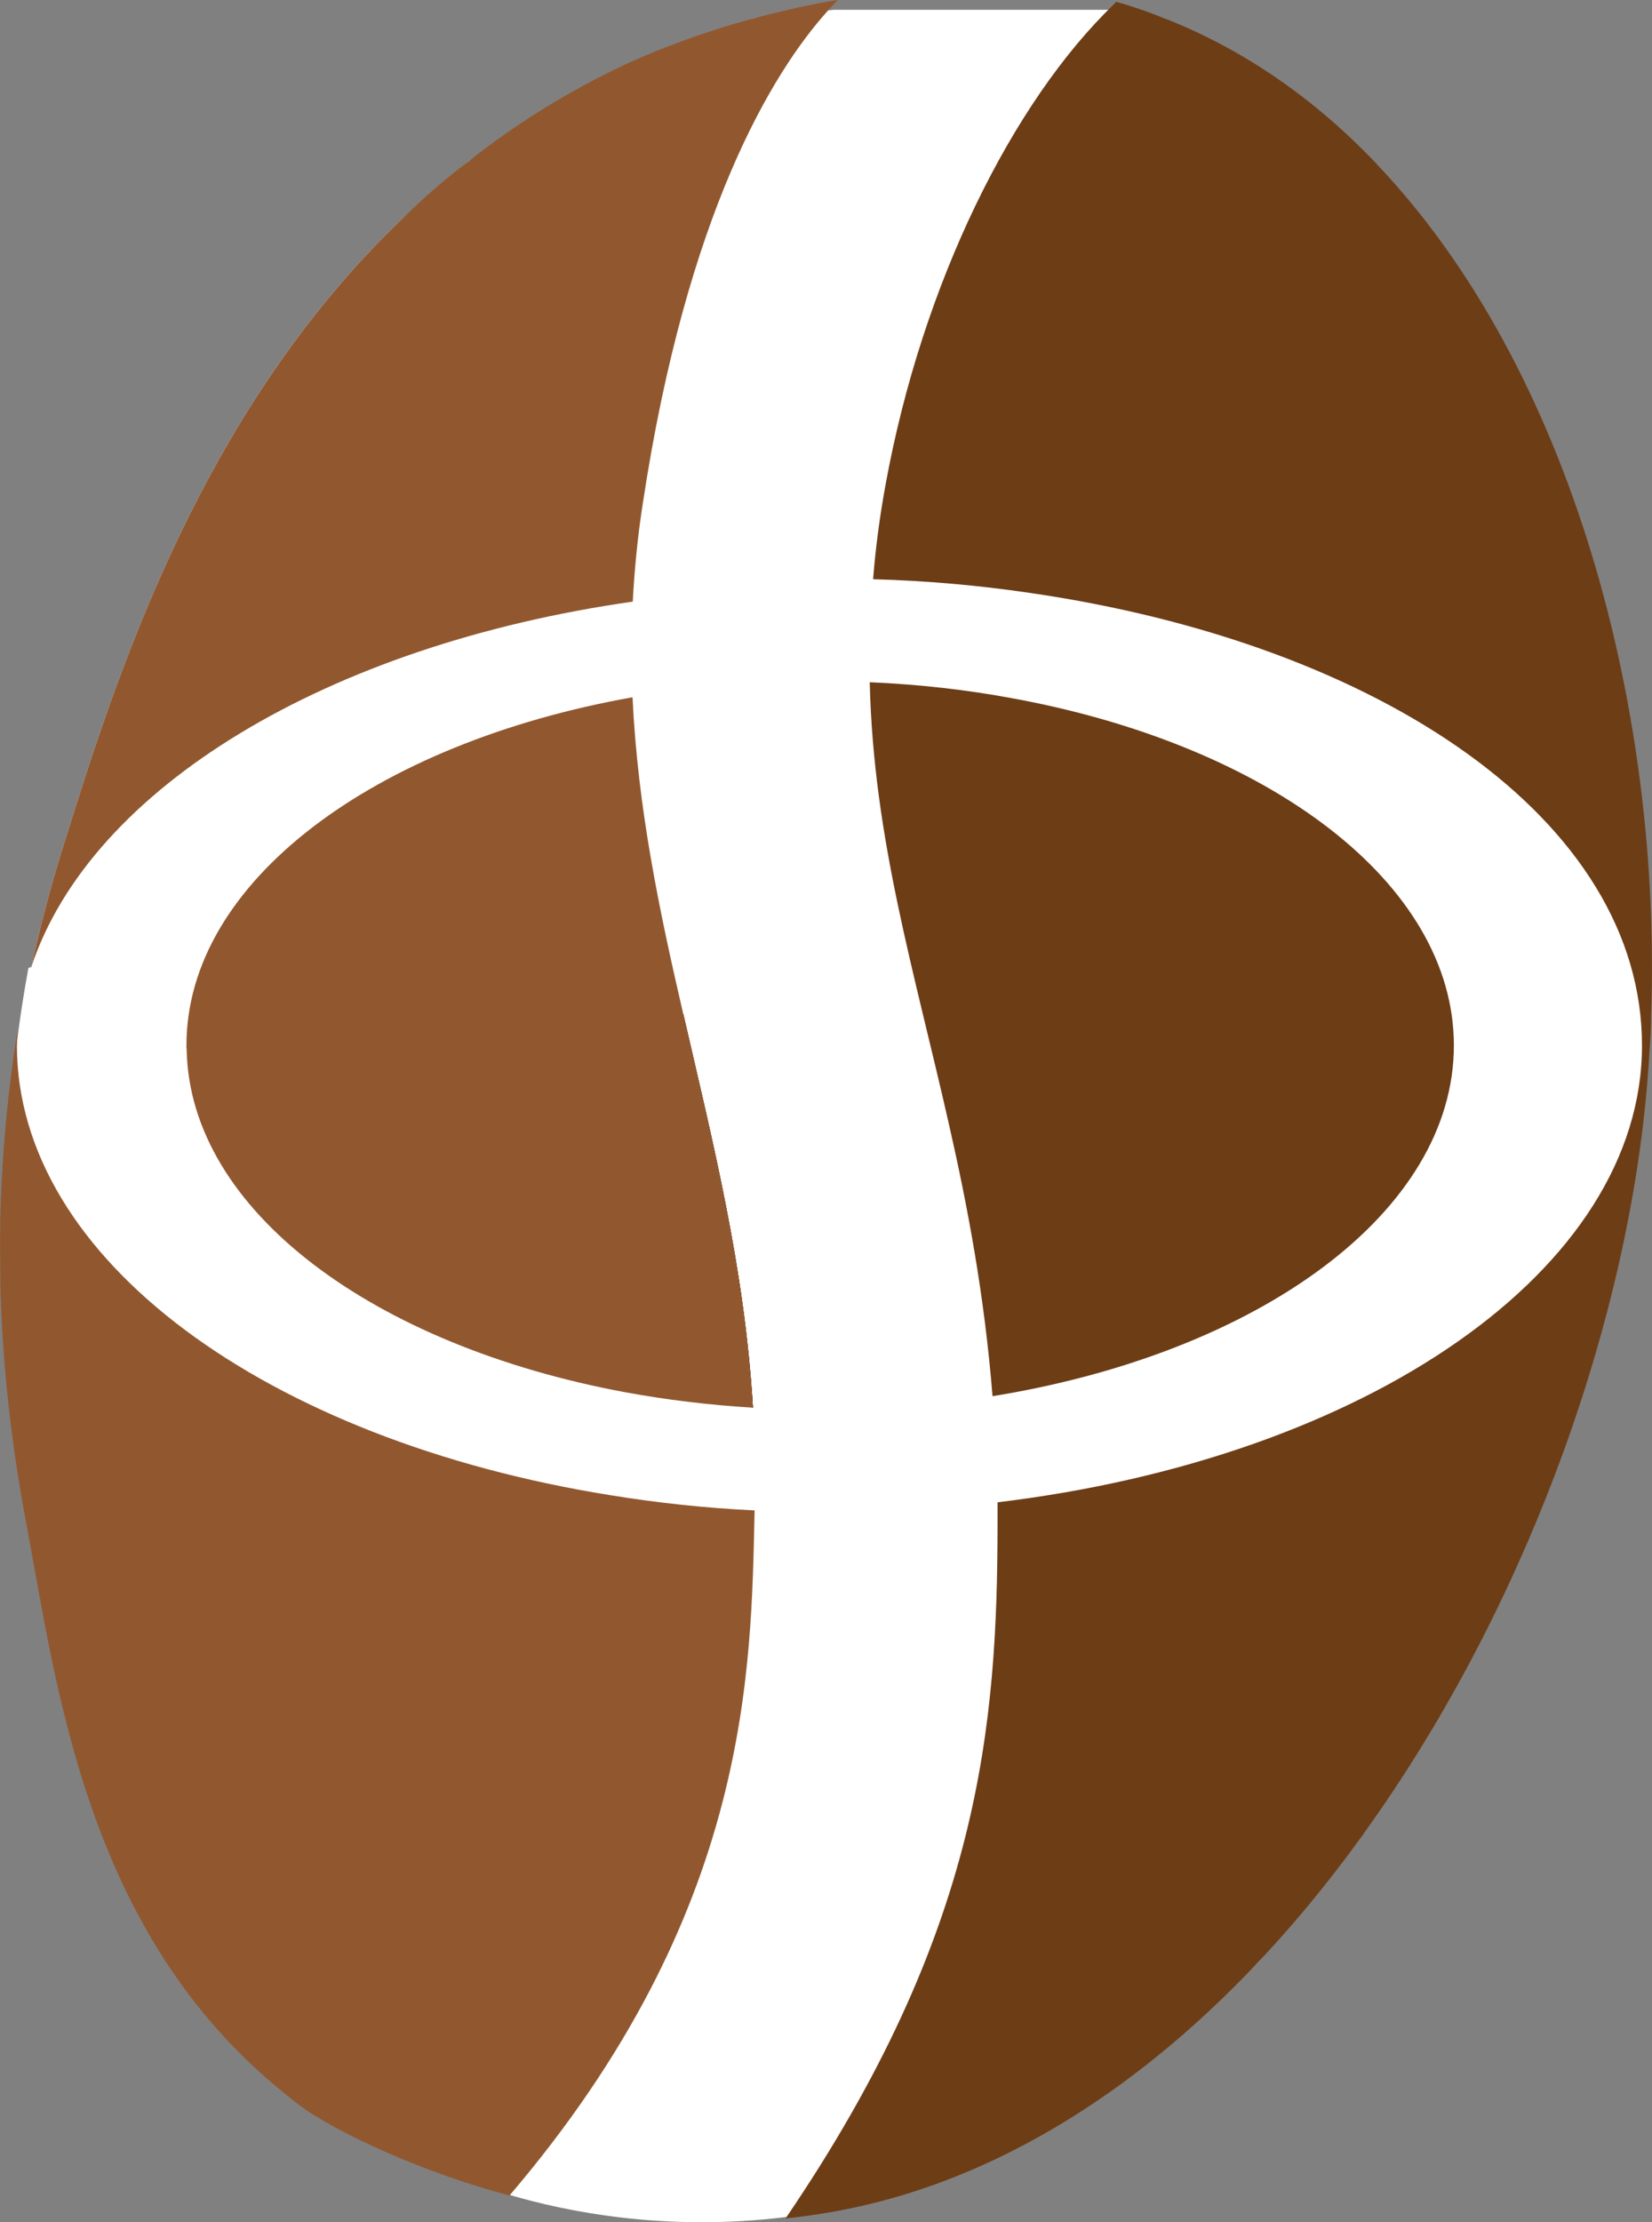 <?xml version="1.0" encoding="UTF-8"?>
<svg id="Layer_2" data-name="Layer 2" xmlns="http://www.w3.org/2000/svg" viewBox="0 0 69.29 93.19">
  <rect x="0" y="0" width="69.29" height="93.19" fill="#808080" stroke="none"/>
  <defs>
    <style>
      .cls-1 {
        fill: #fff;
      }

      .cls-2 {
        fill: #6d3d16;
      }

      .cls-3 {
        fill: #91582f;
      }
    </style>
  </defs>
  <g id="Layer_1-2" data-name="Layer 1">
    <path class="cls-1" d="m31.61.77c.59-.1,1.19-.17,1.84-.23h.03c.4-.03.82-.07,1.26-.11.07,0,.15,0,.22-.02h11.53s.6-.01.6-.01c.57.18,1.15.38,1.7.62h.02c3.31,1.31,6.22,3.37,8.71,5.99.03.02.05.05.06.07.08.1.17.2.26.3,1.5,1.75,3.81,4.52,5.95,8.96,2.43,5.03,3.15,9.16,3.97,13.93.71,4.02,1.36,7.85,1.23,12.41-.01.5-.03.98-.07,1.47-.02.34-.04.69-.07,1.03-.03.33-.05.66-.09,1.01-.49,4.38-1.51,7.48-2.98,11.95-1.2,3.66-2.8,8.42-5.96,13.93-.89,1.57-1.79,3.13-2.8,4.69-.01.03-.03.06-.06.09-1.12,1.73-2.38,3.45-3.93,5.14-.14.17-.3.34-.48.51-.8.84-1.68,1.68-2.65,2.51-2.58,2.2-8.26,6.88-16.88,7.96h-.03c-5.14.64-9.31-.25-11.6-.92-.03-.01-.05-.01-.07-.02l.15-.18c-.07-.02-.15-.04-.23-.06-1.63-.44-3.07-.97-4.27-1.47-1.17-.49-2.11-.95-2.79-1.32-.01,0-.01-.01-.02-.01-.69-.42-1.4-.9-2.1-1.43-8.29-6.7-9.45-17.1-10.73-23.87-.65-3.45-.97-6.7-1.05-9.7H.28c-.01-.29-.01-.56-.01-.83-.01-.69-.01-1.35,0-2.01.01-2.16.09-4.6.44-7.43.12-.99.28-2.03.48-3.12l.12-.06h.01c.07-.35.15-.68.22-1,0-.01.01-.02.01-.03.36-1.53.74-2.88,1.1-4.02,2.14-6.86,5.64-18.11,14.21-26.31.79-.74,1.72-1.55,2.85-2.46L31.61.77Z"/>
    <g>
      <path class="cls-2" d="m31.58,59.03h-.03c-.38-5.74-1.7-10.92-2.89-16.1-.01-.05-.02-.11-.04-.16l.04-.24c1.22,5.31,2.57,10.6,2.92,16.5Z"/>
      <path class="cls-3" d="m1.31,40.54h.01s-.01.04-.02.06c0-.02,0-.04,0-.06Z"/>
      <path class="cls-3" d="m35.15,0c-.13.13-.27.27-.41.43-2.36,2.61-5.94,8.53-7.78,20.69-.22,1.41-.35,2.78-.42,4.11-12.79,1.82-22.72,7.8-25.22,15.3.07-.34.15-.67.22-.99,0-.01.01-.02.01-.03.36-1.53.74-2.88,1.1-4.02,2.14-6.86,5.64-18.11,14.21-26.31.89-.87,1.84-1.7,2.85-2.46,1.83-1.45,3.87-2.73,6.12-3.83,1.25-.61,3.28-1.44,5.78-2.12.97-.26,2.01-.5,3.1-.7.14-.02.29-.05.44-.07Z"/>
      <path class="cls-2" d="m69.25,42.66c0,.5-.03.99-.07,1.48-.02.34-.04.69-.07,1.03-.02.31-.05.61-.08.92-.98,10.1-5.25,21.67-11.84,30.81,0,.03-.03.06-.06.09-5.92,8.2-13.7,14.42-22.66,15.84-.51.08-1.02.15-1.52.2,8.17-12,8.89-20.63,8.89-29.21v-.82c15.44-1.86,27.03-9.73,27.03-19.16s-10.93-16.84-25.7-18.98c-2.11-.31-4.31-.51-6.55-.57.1-1.27.27-2.58.52-3.95,1.54-8.47,5.34-16.08,9.57-20.15.04-.04.07-.08.11-.11.03,0,.06.02.09.02.04.02.09.03.13.04.04,0,.09.03.13.04h.01c.58.18,1.16.38,1.72.62h.02c3.33,1.32,6.26,3.39,8.77,6.02.03.02.05.05.06.07,8.14,8.55,11.97,22.86,11.5,35.77Z"/>
      <path class="cls-3" d="m31.65,63.34c-.15,6.66-.13,16.84-10.28,28.73-.07-.02-.15-.04-.23-.06-1.64-.45-3.09-.98-4.3-1.48-1.18-.49-2.13-.96-2.81-1.33-.01,0-.01-.01-.02-.01-.66-.37-1.06-.62-1.14-.68-.34-.24-.66-.49-.98-.76-8.35-6.73-9.52-17.18-10.81-23.98C.43,60.3.1,57.04.02,54.02H.02c-.01-.29-.01-.56-.01-.83-.01-.69-.01-1.36,0-2.02.07-2.91.34-5.56.72-7.92-.01.2-.02.4-.02.59,0,8.99,10.53,16.56,24.88,18.86,1.96.32,3.98.54,6.06.64Z"/>
      <path class="cls-2" d="m31.58,59.03h-.03c-.38-5.74-1.7-10.92-2.89-16.1-.01-.05-.02-.11-.04-.16l.04-.24c1.22,5.31,2.57,10.6,2.92,16.5Z"/>
      <path class="cls-2" d="m31.58,59.03h-.03c-.38-5.74-1.7-10.92-2.89-16.1-.01-.05-.02-.11-.04-.16l.04-.24c1.22,5.31,2.57,10.6,2.92,16.5Z"/>
      <path class="cls-3" d="m31.58,59.03h-.03c-.38-5.74-1.7-10.92-2.89-16.1-.01-.05-.02-.11-.04-.16l.04-.24c1.22,5.31,2.57,10.6,2.92,16.5Z"/>
      <path class="cls-3" d="m31.55,59.03c-1.83-.11-3.6-.33-5.3-.64-10.6-1.96-18.28-7.63-18.42-14.35-.01-.07-.01-.13-.01-.2,0-6.86,7.87-12.67,18.71-14.6.22,4.66,1.13,8.98,2.13,13.29l-.04.24c.02.05.03.11.04.16,1.19,5.18,2.51,10.36,2.89,16.1Z"/>
      <path class="cls-2" d="m60.98,43.84c0,7-8.18,12.9-19.35,14.71-.34-4.23-1.04-7.94-1.83-11.41-1.45-6.41-3.17-12-3.32-18.53,2.08.09,4.1.32,6.02.68,10.72,1.97,18.48,7.74,18.48,14.55Z"/>
    </g>
  </g>
</svg>